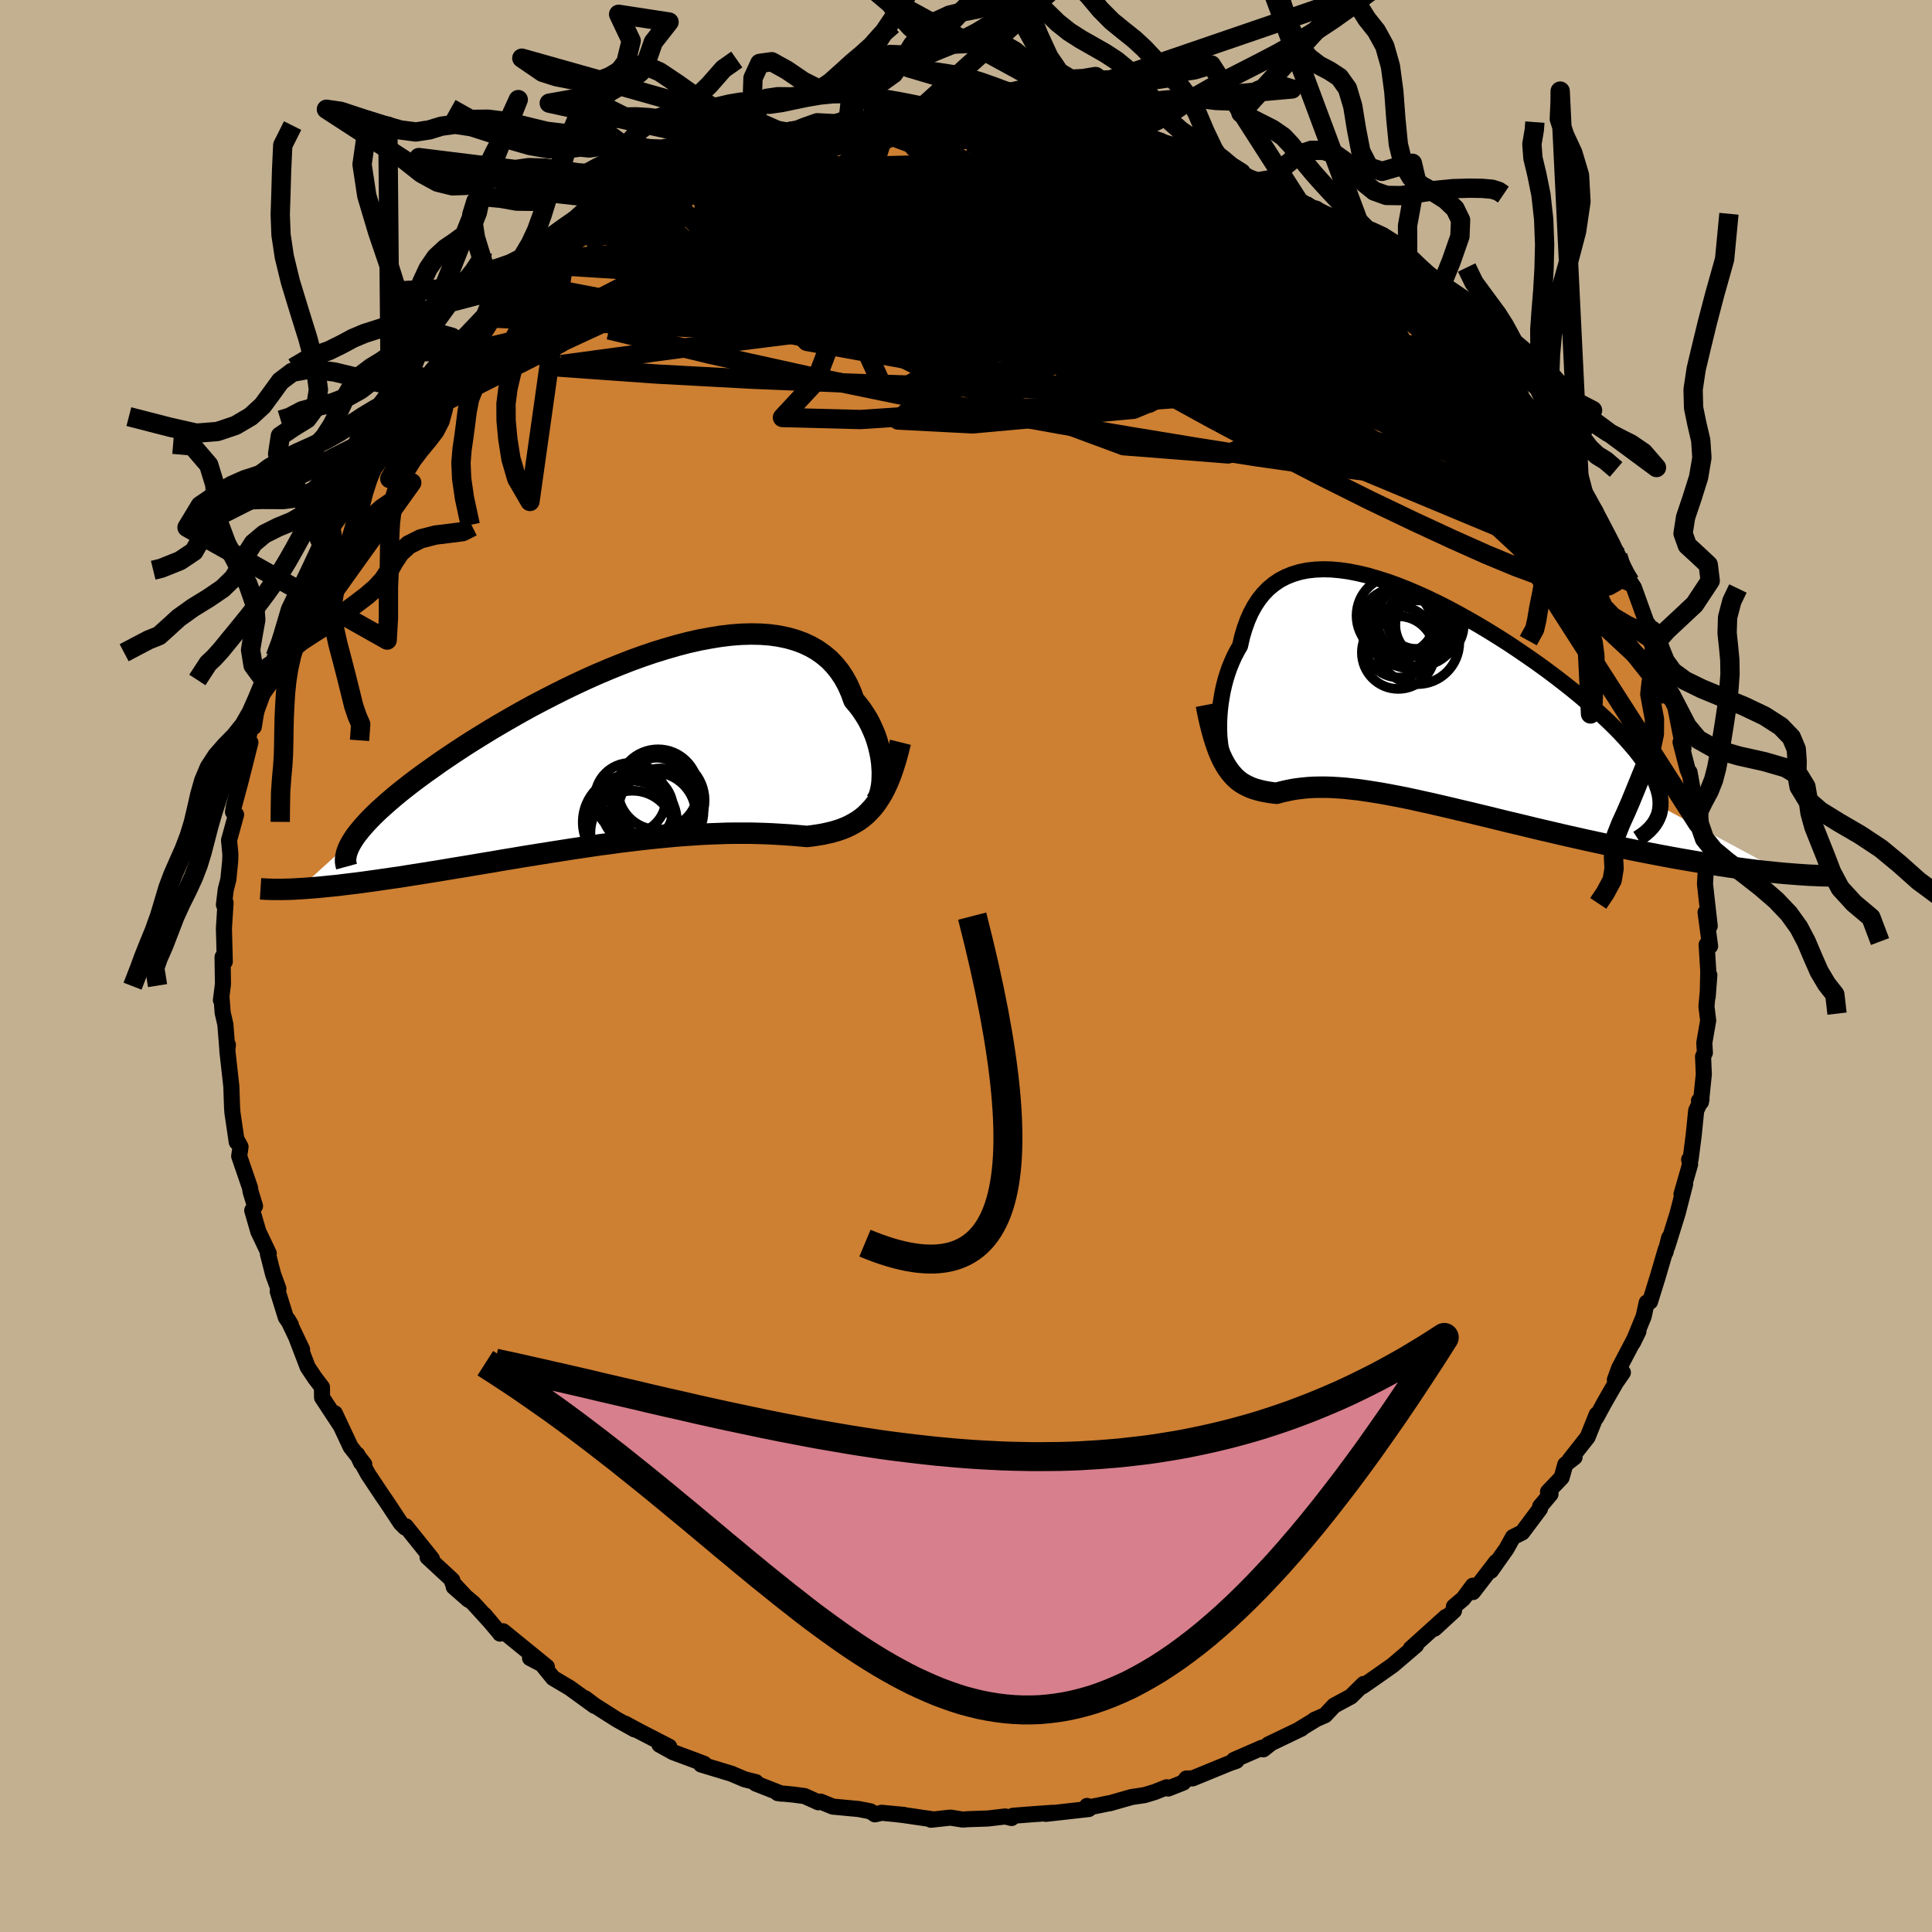 <svg xmlns="http://www.w3.org/2000/svg" width="500" height="500" viewBox="-100 -100 200 200"><defs><clipPath id="c"><path d="m25.89 3.02.01-.49-.03-.52-.04-.53-.08-.54-.11-.56-.13-.55-.16-.56-.19-.56-.23-.55-.25-.55-.28-.54-.32-.52-.34-.51-.38-.5-.4-.47-.3-.82-.34-.77-.4-.73-.45-.68-.5-.62-.55-.58-.61-.51-.66-.47-.7-.4-.75-.35-.8-.29-.84-.24-.88-.18-.92-.13-.96-.07-.99-.02-1.03.03-1.05.08-1.08.13-1.1.18-1.13.21-1.14.26-1.15.3-1.17.34-1.17.36-1.18.4-1.19.43-1.18.46-1.18.48-1.18.5-1.16.52-1.16.54-1.14.55-1.13.57-1.11.57-1.1.58-1.07.59-1.04.59-1.02.59-1 .59-.96.59-.94.58-.91.58-.87.57-.85.57-.81.55-.77.55-.75.53-.71.52-.68.51-.64.5-.62.49-.58.48-.55.47-.52.46-.49.44-.45.43-.42.42-.39.41-.36.4-.32.38-.3.37-.26.35-.22.34-5.54 5.03.5-.03.53-.04.54-.04.57-.05.58-.06.6-.06.62-.06.64-.08.66-.08.67-.08.69-.09.71-.1.73-.1.75-.11.76-.11.78-.11.81-.13.82-.13.84-.13.86-.14.88-.14.89-.15.91-.15.93-.15.94-.16.95-.16.97-.16.97-.17.99-.16.99-.17 1-.16 1-.16 1.01-.16 1.02-.16 1.01-.16 1.02-.15 1.01-.15 1.01-.15 1.01-.13 1-.14 1-.12.99-.12.98-.11.96-.1.96-.09.94-.09.93-.07.91-.06.89-.06.88-.04.86-.03.83-.03.82-.01h1.57l.75.02.73.02.7.03.68.04.66.04.63.04.6.05.58.05.56.05.55-.07.54-.08.53-.09.51-.11.5-.12.48-.14.47-.16.45-.18.44-.21.42-.23.41-.25.4-.29.38-.32.36-.36.36-.39"/></clipPath><clipPath id="b"><path d="m-21.2 3.55-.01-.54.01-.56.03-.59.05-.6.07-.61.1-.62.11-.63.14-.62.16-.62.19-.61.21-.61.24-.59.26-.58.29-.56.31-.54.21-.93.26-.88.3-.83.34-.77.39-.72.43-.66.47-.59.52-.54.57-.47.6-.41.65-.34.69-.28.73-.22.77-.16.8-.09.84-.04.87.02.9.08.93.13.95.19.98.23.99.29 1.02.32 1.03.37 1.04.41 1.06.45 1.06.48 1.06.51 1.07.54 1.06.57 1.06.59 1.06.61 1.05.63 1.03.64 1.02.65 1 .67.98.67.96.67.94.68.91.68.88.68.85.67.82.67.78.67.75.65.72.65.67.63.64.62.6.61.56.6.52.59.49.57.44.56.41.55.36.54.33.53.28.51.25.49.2.49.16.47.12.45.07.44.03.43-.01.41 12.92 6.93-.66-.06-.68-.07-.7-.07-.72-.08-.73-.09-.76-.1-.77-.1-.79-.11-.81-.12-.82-.13-.84-.13-.85-.14-.87-.15-.88-.15-.89-.16-.91-.17-.94-.18-.94-.18-.96-.19-.98-.2-.99-.2-1-.21-1-.22-1.02-.22-1.02-.23-1.03-.23-1.03-.24-1.03-.24-1.03-.24-1.03-.25-1.03-.25-1.02-.24-1.02-.25-1.01-.25-1-.24-.99-.24-.98-.23-.96-.23-.95-.22L.82 11l-.92-.2-.9-.2-.88-.19-.87-.17-.84-.16-.82-.15-.8-.13-.78-.12-.75-.11-.73-.08-.71-.08-.69-.05-.66-.04-.63-.02h-.61l-.59.01-.56.03-.55.05-.51.06-.5.07-.47.09-.46.1-.43.1-.42.12-.41-.05-.41-.06-.4-.07-.38-.08-.37-.1-.35-.1-.35-.13-.33-.15-.32-.16-.32-.19-.3-.22-.29-.25-.28-.29-.27-.32-.27-.36"/></clipPath><linearGradient id="d" x1="0%" x2="100%" y1="0%" y2="0%"><stop offset="0%" style="stop-color:[object Object];stop-opacity:1"/><stop offset="95.2%" style="stop-color:[object Object];stop-opacity:1"/><stop offset="100%" style="stop-color:[object Object];stop-opacity:1"/></linearGradient><filter id="a"><feTurbulence baseFrequency=".05" numOctaves="3" result="noise" type="noise"/><feDisplacementMap in="SourceGraphic" in2="noise" scale="2"/></filter></defs><rect width="100%" height="100%" x="-100" y="-100" fill="#C3B091"/><path fill="#CD7F32" stroke="#000" stroke-linejoin="round" stroke-width="1.667" d="m76.84.54-.06 2.64.17-2.23-.3 3.24.18 1.45-.4 2.31.06 1.03-.19.39.08 1.84-.3 2.88-.2-.14.26-.15-.55 1.16-.26 2.56-.32 2.49-.15.02.1.49-.89 3.1.38-1.07-.78 3.04-1.07 3.44.19-.9-.38 1.5.03-.29-.85 2.9-.78 2.51-.34.09-.32 1.44-1.1 2.69.56-1.15-2.01 3.83-.43 1.19.83-.76-.72 1.04-1.17 2.03-.87 1.6.05-.32-.94 2.34-1.86 2.36.51-.28-.96.75-.38 1.35-1.41 1.48.26.24-1.07 1.27-.02.24-1.84 2.46-.96.48-.66 1.2-1.62 2.29.54-.92-2.4 3.12-.01-.66-.99 1.34-.97.82.01.43-2.01 1.85 1.17-1.21-3.64 3.28.6-.46-.05.12-2.41 2.06-1.92 1.35-1.21.84.12-.25-1.33 1.31-1.73.93-.94 1-1.1.48.09-.02-1.56.95.13-.03-3.44 1.65.32-.16-.83.66-.13-.17-2.91 1.27.26.09-.72.25-3.83 1.57-.64.01-.31.42-1.57.62-.16-.13-1.26.5-1.03.31-1.34.2-2.28.65-.13.01-2.34.48.14-.22.18.32-4.45.5.71-.11-2.5.18-1.62.13-.13.23-.66-.16-1.79.21-2.05.07-.56.04-1.27-.2-2.02.22.02-.07-2.88-.42-.7-.08.78.07-2.31-.22-.71.16-.46-.31-1.22-.24-2.67-.25-1.28-.52-.23.07-1.42-.64-1.11-.15-1.68-.16.4.06-2.67-1.05.03-.14-1.19-.3-1.36-.58-3.14-.95.32-.07-.89-.34-2.32-.86-1.41-.78.58.22.43-.01-3.22-1.66-1.37-.74 1 .61-1.86-1.04-2.31-1.47-.94-.71.96.78-2.56-1.86-1.72-1.02-1.29-1.58-1.1-.49 1.74.91-4.52-3.68-.33.24-.02-.05-1.6-1.9.48.58-1.63-1.79-2.02-1.68 1.52 1.33-1.66-1.78-.01-.25-2.56-2.37.45.16-2.7-3.36-.07.13-.47-.47-1.39-2.11-.58-.84.23.34-1.62-2.43-1.13-2.05.4.85.33.16-1.41-1.79-1.64-3.49.6 1.29-1.92-2.92-.01-1.07-.72-.94-.76-1.14-1.12-2.92.54 1.09-1.47-3.08.31.53-.52-.76-.84-2.7.07-.27-.54-1.47-.55-2.16.09-.03-1.08-2.27-.63-2.18.29-.45-.46-1.49-.06-.41-1.12-3.26.14-.98-.44-.81.05.33-.45-3.06-.04-.59-.07-2.09-.42-3.77.06-.56-.06.4-.2-2.51-.28-1.22-.11-1.47-.07.17.21-1.66-.04-2.8.04.46.19.02-.09-3.44.17-2.67-.17.22.19-1.57.27-1.05.19-1.91.02-.7-.14-1.45.73-2.65-.32-.28.09-.58.71-2.64 1-3.97-.78 1.15.02.78.94-4.16.17.62.41-2.53 1.21-3.76-.98 2.98.62-2.01.96-1.94.69-2.47-.19.64.92-3.1.93-1.93-.3.51.41-.52 1.1-2.29 1.13-2.41-.16-.37 1.12-2.05-.97 2.02 2.1-3.53-.16-.17 1.77-2.6-.13.23 2-3.35-.83.89 1.15-1.71 1.36-2.16.71-.38 1.05-1.7.48-.6 1-.95.39-.35.36-.89 1.72-1.79.23-.63 1.69-1.16-.59.23 2.41-2.53.32-.06 1.84-1.66.36-.28.32-.72.99-.87.23-.01 2.31-1.87-.05-.32.29-.11 2.64-1.7-.53.15 2.17-1.35 1.61-.95 1.6-1.02-1.28.67 3.67-2.3-.26.34.39-.17 2.02-.95-.04-.27 3.6-1.77-1.86.77 1.2-.44 2.46-1 1.38-.42 2.18-.97 1.06-.6.9-.01-1.06.4 2.25-.81 1.41-.66.95-.08 1.34-.41 2.24-.61 1.23.06.61-.24 1.97-.26.1-.03 1.58-.04 1.1-.48 1.32.19-.05-.06 1.33-.13 1.11.01 1.92-.06 2.39-.04 1.5.05.03.1 1.38-.05 1.28.04 1.48.13 1.17-.07-.01.07 1.76.2 1.92.59 1.15.04.7-.08.74.25 3.25.77.69.42-1.86-.57 3.77 1.1.05.03 1.17.22 1.62.78-.16-.2 2.89 1.1 1.47.87-.39-.51 1.75.87 1.69.94 1.94.75-.07-.18.05.36 1.15.42 2.96 1.59-.34-.03-.43-.17 3.91 2.41-.06-.03 1.68 1.05.74.84-.52-.33 1.83.96 2.7 2.35-.18-.07 1.56 1.39.22.19.24.32.4.52.97.57.27.66 2.68 2.58 2.05 2.02-.01-.23-.01.57.43.32 1.17 1.36 1.96 1.95.02.68.22.12.77.59 2.13 2.9-.47-.07 1.92 3.03-.4-.97 1.72 2.95-.32-1.23.89 2.2 1.23 1.79.26 1.07.66 1.15.96 1.6.42.77.79 2.26-.2-.69.68 1.12.39.59 1.28 3.55.62.89.05.76.15.72.85 3.04.2.76.02.28.55 1.44.45.34.96 4.87-.3-.64.73 2.83.26.61-.06-.33.64 3.56-.17-.67.34.53.04 1.91.47 3.49-.12-1.73.5 2.77-.1 1.68.1.94.39 3.44-.43-1.41.47 3.49-.36-.15.17 2.75-.06 2.64" filter="url(#a)"/><path fill="#fff" d="m-21.2 3.55-.01-.54.01-.56.03-.59.05-.6.07-.61.1-.62.11-.63.14-.62.16-.62.19-.61.21-.61.24-.59.26-.58.29-.56.31-.54.21-.93.26-.88.3-.83.34-.77.39-.72.43-.66.47-.59.52-.54.57-.47.6-.41.65-.34.69-.28.73-.22.77-.16.8-.09.84-.04.87.02.9.08.93.13.95.19.98.23.99.29 1.02.32 1.03.37 1.04.41 1.06.45 1.06.48 1.06.51 1.07.54 1.06.57 1.06.59 1.06.61 1.05.63 1.03.64 1.02.65 1 .67.98.67.96.67.94.68.91.68.88.68.85.67.82.67.78.67.75.65.72.65.67.63.64.62.6.61.56.6.52.59.49.57.44.56.41.55.36.54.33.53.28.51.25.49.2.49.16.47.12.45.07.44.03.43-.01.41 12.92 6.93-.66-.06-.68-.07-.7-.07-.72-.08-.73-.09-.76-.1-.77-.1-.79-.11-.81-.12-.82-.13-.84-.13-.85-.14-.87-.15-.88-.15-.89-.16-.91-.17-.94-.18-.94-.18-.96-.19-.98-.2-.99-.2-1-.21-1-.22-1.02-.22-1.02-.23-1.03-.23-1.03-.24-1.03-.24-1.03-.24-1.03-.25-1.03-.25-1.02-.24-1.02-.25-1.01-.25-1-.24-.99-.24-.98-.23-.96-.23-.95-.22L.82 11l-.92-.2-.9-.2-.88-.19-.87-.17-.84-.16-.82-.15-.8-.13-.78-.12-.75-.11-.73-.08-.71-.08-.69-.05-.66-.04-.63-.02h-.61l-.59.01-.56.03-.55.05-.51.06-.5.07-.47.09-.46.1-.43.1-.42.12-.41-.05-.41-.06-.4-.07-.38-.08-.37-.1-.35-.1-.35-.13-.33-.15-.32-.16-.32-.19-.3-.22-.29-.25-.28-.29-.27-.32-.27-.36" filter="url(#a)" transform="translate(47.41 -27.81)"/><path fill="#fff" d="m25.89 3.02.01-.49-.03-.52-.04-.53-.08-.54-.11-.56-.13-.55-.16-.56-.19-.56-.23-.55-.25-.55-.28-.54-.32-.52-.34-.51-.38-.5-.4-.47-.3-.82-.34-.77-.4-.73-.45-.68-.5-.62-.55-.58-.61-.51-.66-.47-.7-.4-.75-.35-.8-.29-.84-.24-.88-.18-.92-.13-.96-.07-.99-.02-1.03.03-1.05.08-1.08.13-1.1.18-1.13.21-1.14.26-1.15.3-1.17.34-1.17.36-1.18.4-1.19.43-1.18.46-1.18.48-1.18.5-1.16.52-1.16.54-1.14.55-1.13.57-1.11.57-1.1.58-1.07.59-1.04.59-1.02.59-1 .59-.96.59-.94.58-.91.58-.87.57-.85.57-.81.55-.77.55-.75.53-.71.52-.68.51-.64.5-.62.49-.58.48-.55.47-.52.46-.49.44-.45.43-.42.42-.39.41-.36.4-.32.38-.3.37-.26.35-.22.34-5.54 5.03.5-.03.53-.04.54-.04.57-.05.58-.06.6-.06.62-.06.64-.08.66-.08.67-.08.69-.09.71-.1.73-.1.75-.11.76-.11.78-.11.81-.13.82-.13.84-.13.86-.14.88-.14.89-.15.91-.15.93-.15.94-.16.95-.16.97-.16.97-.17.99-.16.99-.17 1-.16 1-.16 1.01-.16 1.02-.16 1.01-.16 1.02-.15 1.01-.15 1.01-.15 1.01-.13 1-.14 1-.12.99-.12.98-.11.96-.1.96-.09.94-.09.93-.07.91-.06.89-.06.88-.04.86-.03.83-.03.82-.01h1.57l.75.02.73.02.7.03.68.04.66.04.63.04.6.05.58.05.56.05.55-.07.54-.08.53-.09.51-.11.5-.12.48-.14.47-.16.45-.18.44-.21.42-.23.41-.25.4-.29.38-.32.36-.36.36-.39" filter="url(#a)" transform="translate(-34.56 -22.58)"/><g fill="none" stroke="#000" transform="translate(47.41 -27.81)"><path stroke-linejoin="round" stroke-width="1.667" d="m-20.39 6.34-.12.03-.11-.05-.11-.14-.1-.21-.1-.28-.08-.33-.07-.39-.05-.43-.05-.48-.02-.51-.01-.54.01-.56.03-.59.05-.6.07-.61.1-.62.11-.63.14-.62.16-.62.19-.61.21-.61.24-.59.26-.58.29-.56.31-.54.21-.93.26-.88.3-.83.34-.77.39-.72.43-.66.47-.59.52-.54.57-.47.6-.41.65-.34.69-.28.73-.22.77-.16.8-.09.84-.04.87.02.9.08.93.13.95.19.98.23.99.29 1.02.32 1.03.37 1.04.41 1.06.45 1.06.48 1.06.51 1.07.54 1.06.57 1.06.59 1.06.61 1.05.63 1.03.64 1.02.65 1 .67.98.67.96.67.94.68.91.68.88.68.85.67.82.67.78.67.75.65.72.65.67.63.64.62.6.61.56.6.52.59.49.57.44.56.41.55.36.54.33.53.28.51.25.49.2.49.16.47.12.45.07.44.03.43-.01.41-.05.39-.09.39-.14.36-.18.36-.21.33-.26.33-.3.31-.34.3-.37.28-.42.27" filter="url(#a)"/><path stroke-linejoin="round" stroke-width="2.222" d="m-22.53.78.19.98.2.89.21.82.21.74.22.68.22.61.23.55.24.5.25.45.25.4.27.36.27.32.28.29.29.25.3.22.32.19.32.16.33.15.35.13.35.1.37.1.38.08.4.07.41.06.41.05.42-.12.43-.1.46-.1.47-.09.5-.07.51-.06.55-.05.56-.03.59-.01h.61l.63.02.66.04.69.05.71.08.73.08.75.11.78.12.8.13.82.15.84.16.87.17.88.19.9.2.92.2.94.22.95.22.96.23.98.23.99.24 1 .24 1.01.25 1.02.25 1.02.24 1.03.25 1.03.25 1.03.24 1.03.24 1.03.24 1.03.23 1.02.23 1.02.22 1 .22 1 .21.99.2.98.2.96.19.94.18.94.18.91.17.89.16.88.15.87.15.85.14.84.13.82.13.81.12.79.11.77.1.76.1.73.09.72.08.7.07.68.07.66.06.64.05.62.05.6.04.58.04.57.02.54.03.52.01.5.01.48.01h.47" filter="url(#a)"/><circle cx="-2.561" cy="-5.723" r="3.67" clip-path="url(#b)" filter="url(#a)"/><circle cx="-2.836" cy="-8.453" r="4.144" clip-path="url(#b)" filter="url(#a)"/><circle cx="-.676" cy="-5.703" r="4.334" clip-path="url(#b)" filter="url(#a)"/><circle cx="-.831" cy="-8.023" r="3.004" clip-path="url(#b)" filter="url(#a)"/><circle cx="-.651" cy="-7.618" r="4.41" clip-path="url(#b)" filter="url(#a)"/><circle cx="-1.171" cy="-8.048" r="3.692" clip-path="url(#b)" filter="url(#a)"/><circle cx=".574" cy="-7.488" r="3.54" clip-path="url(#b)" filter="url(#a)"/><circle cx="-1.431" cy="-7.308" r="4.3" clip-path="url(#b)" filter="url(#a)"/><circle cx="-2.666" cy="-4.638" r="3.764" clip-path="url(#b)" filter="url(#a)"/><circle cx="-2.866" cy="-7.553" r="3.72" clip-path="url(#b)" filter="url(#a)"/></g><g fill="none" stroke="#000" transform="translate(-34.56 -22.58)"><path stroke-linejoin="round" stroke-width="2.222" d="m24.74 5.8.18-.02.18-.09.16-.16.14-.22.14-.27.11-.33.09-.36.08-.41.05-.44.02-.48.01-.49-.03-.52-.04-.53-.08-.54-.11-.56-.13-.55-.16-.56-.19-.56-.23-.55-.25-.55-.28-.54-.32-.52-.34-.51-.38-.5-.4-.47-.3-.82-.34-.77-.4-.73-.45-.68-.5-.62-.55-.58-.61-.51-.66-.47-.7-.4-.75-.35-.8-.29-.84-.24-.88-.18-.92-.13-.96-.07-.99-.02-1.03.03-1.05.08-1.08.13-1.1.18-1.13.21-1.14.26-1.15.3-1.17.34-1.17.36-1.18.4-1.19.43-1.18.46-1.18.48-1.18.5-1.16.52-1.16.54-1.14.55-1.13.57-1.11.57-1.1.58-1.07.59-1.04.59-1.02.59-1 .59-.96.59-.94.58-.91.58-.87.57-.85.57-.81.55-.77.55-.75.53-.71.52-.68.51-.64.5-.62.49-.58.48-.55.47-.52.46-.49.44-.45.43-.42.42-.39.41-.36.4-.32.38-.3.37-.26.35-.22.34-.2.33-.17.32-.13.3-.11.3-.07.27-.05.27-.02.25.01.25.04.23.06.22" filter="url(#a)"/><path stroke-linejoin="round" stroke-width="2.222" d="m27.77-.58-.24.96-.24.88-.26.82-.26.75-.28.69-.29.63-.3.58-.32.52-.32.48-.34.44-.36.39-.36.36-.38.32-.4.29-.41.25-.42.23-.44.21-.45.18-.47.16-.48.14-.5.12-.51.11-.53.09-.54.08-.55.07-.56-.05-.58-.05-.6-.05-.63-.04-.66-.04-.68-.04-.7-.03-.73-.02-.75-.02h-1.57l-.82.01-.83.03-.86.03-.88.04-.89.06-.91.06-.93.07-.94.09-.96.09-.96.1-.98.11-.99.12-1 .12-1 .14-1.01.13-1.01.15-1.01.15-1.02.15-1.01.16-1.02.16-1.01.16-1 .16-1 .16-.99.17-.99.16-.97.17-.97.16-.95.16-.94.16-.93.15-.91.15-.89.15-.88.14-.86.14-.84.13-.82.13-.81.13-.78.11-.76.11-.75.11-.73.1-.71.1-.69.09-.67.08-.66.08-.64.08-.62.06-.6.06-.58.06-.57.05-.54.04-.53.04-.5.03-.49.03-.46.02-.45.01-.43.01h-.8l-.37-.01-.36-.01-.33-.02-.32-.02" filter="url(#a)"/><circle cx=".553" cy="6.324" r="3.688" clip-path="url(#c)" filter="url(#a)"/><circle cx=".033" cy="8.789" r="4.356" clip-path="url(#c)" filter="url(#a)"/><circle cx="-.172" cy="5.229" r="3.678" clip-path="url(#c)" filter="url(#a)"/><circle cx="2.273" cy="5.384" r="4.39" clip-path="url(#c)" filter="url(#a)"/><circle cx="2.678" cy="4.309" r="4.16" clip-path="url(#c)" filter="url(#a)"/><circle cx="-.062" cy="7.859" r="4.466" clip-path="url(#c)" filter="url(#a)"/><circle cx="2.193" cy="6.924" r="4.404" clip-path="url(#c)" filter="url(#a)"/><circle cx="2.978" cy="6.539" r="4.412" clip-path="url(#c)" filter="url(#a)"/><circle cx="-.237" cy="7.689" r="4.876" clip-path="url(#c)" filter="url(#a)"/><circle cx="3.018" cy="5.434" r="4.48" clip-path="url(#c)" filter="url(#a)"/></g><g fill="none" stroke="url(#d)" stroke-linejoin="round" stroke-width="2"><path d="m-31.48-80.31.88-.56 1.33-.57 1.46-.45 1.75-.45 2.08-.5 2.26-.52 2.3-.5 2.25-.44 2.2-.38 2.16-.34 2.19-.33 2.22-.33 2.23-.32 2.21-.31 2.09-.3 1.92-.26 1.69-.24 1.42-.2 1.15-.2.88-.19.68-.18.59-.12m51.03 29.64.38.37.51.83.34.94.02.81-.32.6-.65.35-.99.16-1.31-.01-1.65-.15-2-.29-2.38-.48-2.79-.69-3.24-.93-3.72-1.19-4.21-1.45-4.71-1.7-5.2-1.92-5.66-2.13-6.1-2.35-6.52-2.63L.34-73.2l-7.46-3.29-8.23-3.47m28.15-7.21 1.01.19 1.72.61 2.03.85 2.12 1 2.23 1.13 2.4 1.22 2.53 1.27 2.57 1.29 2.57 1.28 2.56 1.28 2.56 1.33 2.52 1.35 2.39 1.31 2.1 1.15" filter="url(#a)"/><path d="m49.2-67.61 2 2.07.81 1.25-.13.71-.73.52-1.15.51-1.55.54-2 .52-2.49.47-3.01.41-3.55.37-4.09.31-4.66.25-5.26.14-5.87.02-6.53-.11-7.2-.19-7.9-.25-8.62-.29-9.32-.38-9.99-.54-10.64-.76m9.05-17.49.26.12 1.18-.2 1.83-.35 2.22-.38 2.52-.31 2.78-.24 3.09-.21 3.35-.19 3.58-.17 3.69-.13 3.73-.06h3.72l3.71.03 3.72.04 3.76.03 3.78.02 3.76.04 3.68.06 3.6.12 3.72.28" filter="url(#a)"/><path d="m32.1-80.25 1.42.65 1.26.68.94.57.83.55.75.52.57.43.28.28-.06.1-.4-.07-.74-.24-1.13-.44-1.59-.68-2.12-.98-2.69-1.31-3.28-1.62-4.08-1.98" filter="url(#a)"/><path d="m36.21-78.24.02.18.93.75 1.42 1.08 1.52 1.18 1.48 1.21 1.44 1.22 1.44 1.25 1.44 1.26 1.41 1.23 1.3 1.15 1.14 1.02.94.86.76.7.6.55.47.41.37.32.32.25.19.11-.23-.27" filter="url(#a)"/><path d="m35.87-78.27.62.48 1.07.83.68.71.19.55-.21.46-.53.42-.84.4-1.19.35-1.61.25-2.11.14-2.64.01-3.17-.09-3.69-.14-4.16-.15-4.61-.18-5.07-.22-5.62-.32-6.26-.47-6.96-.65-7.57-.85-7.91-1.14m3.16-6.53.88-.37.7-.18.83-.23 1.06-.31 1.22-.37 1.29-.35 1.24-.32 1.13-.27.94-.19.69-.11.42-.05.15.04-.12.1-.38.17-.64.24-.92.31-1.26.41-1.68.54-2.23.71-2.88.9-3.58 1.05" filter="url(#a)"/><path d="m22.77-84.45 2.26.97 1.65.83 1.57.87 1.7 1.02 1.82 1.12 1.82 1.17 1.79 1.18 1.76 1.21 1.77 1.24 1.75 1.25 1.71 1.24 1.64 1.18 1.56 1.13L47-68.99l1.21.89.83.59.28.11-.24-.42m-69.68-17.2.16.02 1.43-.32 1.95-.37 2.22-.33 2.4-.27 2.49-.23 2.52-.17 2.47-.14 2.41-.1 2.32-.09 2.2-.08L4-87.19l1.78-.09 1.52-.08 1.26-.06.93-.08" filter="url(#a)"/><path d="m7.98-88.07.58.14 1.18.22 1.25.23 1.15.2 1.01.2.88.21.69.21.49.21.26.19.04.18-.18.17-.39.15-.62.14-.86.12-1.13.1-1.45.07-1.8.03-2.2-.01-2.61-.06-3.09-.12-3.63-.18-4.27-.21-4.92-.18m-6.36-.03 1.05-.18 1.24-.27 1.17-.23.88-.13h.5l.09.12-.33.25-.76.37-1.21.51-1.72.68-2.3.88-2.9 1.08-3.46 1.22-3.85 1.23m75.32 9.37.16.24.19.33-.16.14-.52-.07-.85-.21-1.18-.3-1.54-.42-2.02-.63-2.68-.97-3.46-1.44-4.29-1.92-5.07-2.35-5.81-2.7-6.69-3.08" filter="url(#a)"/><path d="m57.49-58.36.46.41.79.95.8 1.13.68 1.07.52.87.34.65.2.46.04.3-.09.16-.25.01-.43-.2-.65-.47-.93-.79-1.24-1.17-1.55-1.55-1.85-1.92-2.13-2.27-2.43-2.61-2.83-2.99-3.36-3.51-3.95-4.13m27.85 31.5.37 1.24v.5l-.2.45-.42.51-.72.41-1.1.21-1.5-.09-1.91-.38-2.31-.7-2.71-1-3.11-1.29-3.54-1.58-3.99-1.85-4.47-2.14-4.99-2.49-5.54-2.86-6.11-3.26-6.68-3.67-7.22-4.04-7.72-4.43-8.1-4.85-8.31-5.35M9.73-87.8l1.44.38.89.21.58.22.32.28-.03.33-.47.37-.96.39-1.44.44-1.9.49-2.39.54-2.89.59-3.45.65-4.05.72-4.75.76-5.45.77-6.19.77-7.14.93" filter="url(#a)"/><path d="m40.97-75.01.41.5.45.44.57.58.39.56.02.39-.46.15-.91-.08-1.33-.26-1.7-.39-2.05-.49-2.42-.59-2.9-.73-3.5-.96-4.2-1.27-4.94-1.6-5.55-1.9-6.02-2.16-6.45-2.45m-26.5 2.25 1.66-.46 1.89-.33 1.91-.05 2 .2 2.27.34 2.63.42 2.99.51 3.3.61 3.55.7 3.73.81 3.85.9 3.91.98 3.97 1.05 4 1.1 4.04 1.16 4.06 1.19 4.07 1.23 4.07 1.24 4.11 1.28 4.2 1.36 4.3 1.48 4.18 1.44m-92.32-6.74.54-.26 1.69-.32 2.57-.31 3.28-.24 3.86-.13 4.38-.01 4.8.14 5.19.28 5.57.42 5.94.55 6.29.65 6.62.74 6.92.79 7.2.88 7.5 1.07 7.82 1.26 7.99 1.3m-61.46-20.38 1.62-.39 1.93-.28 1.99-.18 2.02-.11 2.08-.08 2.13-.05 2.15-.03 2.15-.03 2.1-.01 2-.01 1.87-.02 1.7-.04 1.47-.04 1.19-.02.66-.06" filter="url(#a)"/><path d="m66.1-44.83.67 1.24.32.86.02.49-.21.2-.4.02-.62-.13-.88-.33-1.22-.62-1.61-1.01-2-1.43-2.42-1.87-2.83-2.34-3.25-2.82-3.68-3.27-4.11-3.72-4.57-4.19-5.04-4.72-5.43-5.31-5.58-5.9m-51.84-2.34 1.99-.78 1.57-.61 1.16-.45.69-.23.25-.03-.08.15-.37.29-.68.47-1.06.68-1.58.96-2.18 1.25-2.85 1.58-3.54 1.86-4.11 2.08" filter="url(#a)"/><path d="m65.44-45.98.61 1.13.42.99.13.74-.13.45-.37.22-.57.09-.81-.02-1.06-.18-1.37-.38-1.72-.65-2.06-.95-2.43-1.27-2.77-1.59-3.13-1.9-3.48-2.21-3.86-2.5-4.27-2.83-4.71-3.19-5.2-3.61-5.77-4.05-6.37-4.5-6.95-4.9-7.4-5.29" filter="url(#a)"/><path d="m36.21-78.24-.19.08.3.47.36.63.04.6-.45.5-.93.41-1.4.37-1.87.36-2.37.32-2.94.23-3.55.12-4.2-.01-4.84-.11-5.46-.19-6.06-.22-6.63-.25-7.26-.27-7.98-.37-8.71-.59m88.54 21.41-.01.62.05.88-.32.7-.76.54-1.2.45-1.66.38-2.14.29-2.64.18h-3.18l-3.76-.19-4.36-.41-4.99-.61-5.6-.8-6.2-.98-6.81-1.12-7.41-1.26-8.05-1.45-8.71-1.66-9.37-1.93-9.96-2.2-10.49-2.53M14.24-87l2.16.58 1.1.35.94.31 1.03.33 1.11.36 1.08.35.99.34.87.31.69.26.47.2.19.11-.09.02-.41-.09-.78-.22-1.19-.38-1.71-.56-2.26-.73-2.7-.85m32.23 17.47.69.68.56 1.03.25 1.08-.35.85-1.05.55-1.71.33-2.28.2-2.82.13-3.37.05-3.98-.05-4.62-.15-5.3-.24-6.01-.33-6.76-.42-7.53-.57-8.3-.75-9.05-.98-9.79-1.18-10.6-1.26m20.59-17.32 1.03-.04.94-.11.86-.1.72-.07.55-.01.32.05.05.15-.21.23-.46.32-.69.42-.99.53-1.38.64-1.86.77-2.41.88-2.98 1.02-3.55 1.16-4.1 1.32-4.61 1.45" filter="url(#a)"/><path d="m-12.24-87.13.94-.22 1.13-.17 1.13-.15 1.13-.13 1.09-.11 1.02-.08.98-.07.93-.05.9-.03.82-.01.67.01.46.02.18.05-.12.08-.44.09-.78.13-1.14.16-1.54.2-1.98.27-2.44.32-2.9.38-3.35.43m73.04 27.65.49.45.88 1.09.96 1.36.88 1.33.74 1.15.6.92.43.68.26.41.05.13-.19-.23-.51-.69-.84-1.18-1.13-1.63-1.3-2" filter="url(#a)"/><path d="m53.91-62.67.7.69.98 1.08.9 1.05.75.94.66.85.61.84.54.8.44.71.28.56.11.35-.06.14-.22-.04-.38-.21-.55-.39-.72-.61-.96-.87-1.25-1.21-1.57-1.59-1.9-1.97-2.19-2.34-2.41-2.65-2.61-2.92-2.86-3.2M4.05-88.17l1.12.08.77.15.38.25.05.39-.24.52-.6.64-1 .77-1.47.89-1.99 1.04-2.53 1.18-3.12 1.32-3.72 1.47-4.33 1.63-4.98 1.83-5.68 2.04-6.43 2.3-7.16 2.51-7.85 2.65M66.1-44.83l.58 1.2.04.76-.43.31-.87-.04-1.26-.26-1.69-.46-2.18-.71-2.74-1.04-3.33-1.44-3.91-1.88-4.51-2.35-5.09-2.82-5.7-3.3-6.33-3.76-6.99-4.21-7.67-4.67-8.41-5.21-9.15-5.86" filter="url(#a)"/><path d="m18.18-85.81-.34-.09.62.26.46.29.06.29-.36.3-.81.31-1.32.31-1.88.3-2.49.26-3.11.22-3.78.17-4.57.13-5.54.13-6.68.17-7.86.27m54.86 4.05 2.15 1.58.25.95-.97.79-1.96.78-2.82.84-3.69.97-4.64 1.09-5.74 1.14-6.95 1.17-8.17 1.16-9.39 1.19-10.58 1.28-11.78 1.48-13.01 1.75" filter="url(#a)"/><path d="m-39.23-75.93 1.61-.76 1.75-.44 2.13-.26 2.58-.12 3.01.01 3.41.12 3.78.2 4.13.29 4.45.38 4.75.47 5.05.55 5.33.61 5.59.69 5.75.76 5.8.84 5.72.85 5.56.73 5.45.58 5.57.61M-9.66-87.63l.61-.05 1.15-.11 1.28-.09 1.29-.07L-4-88l1.39-.04 1.45-.03 1.44-.03 1.32-.02 1.11-.01h1.53-.16l-.57-.01H.69l-2.31.01" filter="url(#a)"/><path d="m-4.28-88.18 1.48.03 2.06.1 2.23.17 2.21.24 2.17.29 2.15.31 2.14.33 2.07.31 1.95.31 1.78.29 1.54.26 1.25.19.92.11.49.02m-27.04-2.96 1.07.16 1.22.16 1.69.22 2.12.31 2.44.39 2.6.47 2.66.56 2.66.61 2.64.65 2.62.66 2.58.66 2.52.66 2.47.66 2.4.65 2.29.63 2.08.56 1.78.43 1.54.33 1.61.43m19.8 16.31.68.67.96 1.05.87 1.01.65.8.47.62.33.48.15.31-.13.02-.52-.42-.94-.91-1.31-1.41-1.63-1.82-1.87-2.16-2.11-2.5" filter="url(#a)"/><path d="m13.5-87.25 1.38.42 1.6.54 1.39.52 1.36.55 1.47.6 1.61.67 1.69.72 1.74.76 1.73.77 1.67.74 1.56.69 1.42.63 1.26.55 1.06.46.82.34.52.19.18.02-.09-.13-.25-.22-.56-.38m-44.62-8.85 1.19-.07.64.06.13.26-.27.47-.6.66-.94.87-1.38 1.13-1.96 1.4-2.68 1.69-3.45 2.01-4.25 2.32-5.04 2.66-5.84 3.06-6.69 3.46-7.5 3.79" filter="url(#a)"/><path d="m17.49-86.23.35.3.83.47 1.46.74 1.81.94 2.01 1.09 2.16 1.21 2.27 1.31 2.35 1.38 2.37 1.42 2.36 1.44 2.31 1.43 2.22 1.4 2.1 1.33 1.95 1.26 1.83 1.21 1.71 1.15 1.43.94.71.34m-88.95-9.06 49.92 7.3 17.88 9.77-6.1-.13L9.6-65.31 0-72.55l-3.89-5.02.93-1.84 4.05.99 5.17 2.79 4.24 3.31 1.94 2.73-.44 1.5-1.66.28-1.42-.53-.64-.91-.72-1.11-1.94-1.05-1.97-.12 3.57 2.51 16.54 7.18 28.5 13.75 20.03 18.63" filter="url(#a)"/><path d="M66.1-44.83 10.49-66.1.08-70.62l3.02-2.9 2.61-3.36-.7-2.5-3.39-1.06-4.32-.15-3.34-.05-1.49-.32-.37-.36-1.02.18-3.06 1.19-4.93 2.25-4.91 2.96-1.95 3.07 3.53 2.64 9.74 1.99 13.93 1.62 13.24 1.97 5.44 2.6-10.23 1.31-28.35-5.12-15.05-15.92" filter="url(#a)"/><path d="m55.51-60.99-66.44 4.42-8.07-.21 3.41-3.67 1.86-4.91.46-3.66.01-1.36-.18.48.25 1.03 1.72.41 3.81-.77 5.64-1.84 6.33-2.43 5.6-2.38 3.77-1.79 1.65-.81-.06.29-.97 1.12-.88 1.37.77 1.12 4.6 1.17 9.91 2.83 14.08 6.9 15 11.98 9.7 9.24" filter="url(#a)"/><path d="m47.1-69.87-10.48 5.13-27.34-5.75-15.7-4.35-1.35-1.54 5.34.42 4.38 1.39 1.29 2.2L4.54-69l4.92 4.15 7.91 2.97 5.75-.84-1.18-5.6-8.48-7.79-16.33-5.26-30.76 1.84" filter="url(#a)"/><path d="M65.44-45.98 17.43-68.16 9.87-77.3l-3.51-3.12-1.69.73 3.13 3.57 7.21 5 8.26 4.84 6.74 3.56 3.51 1.68-1.16-.76-5.73-3.51-5.98-5.33 1.25-4.74 10.14-1.72 9.67 2.93" filter="url(#a)"/><path d="m21.31-85.03 19.5 20.12-7.99 4.45-11.56-1.4-3.92-.8 1.8.66 1.8.99-2.2.06-6.71-1.69-8.85-3.44-7.65-4.43-4.13-4.25-.07-3.04 3-1.4 4.28.07 3.6 1.11 1.43 1.9-.59 2.9.63 4.29 7.74 5.43 17.79 4.42 17.14-1.99-7-14.96" filter="url(#a)"/><path d="m21.31-85.03-22.4 17.36 3.3 2.18-4.79-3.32-6.14-1.54 1.13 1.82L2.43-64.6l14.56 4.05 12.84 2.31 6.33-.41-1.98-2.88-9.35-3.95-13.87-3.27-14.36-1.52-10.37.02-2.58.3 6.56-.81 13.26-2.25 14.75-2.15 13 1.85 15.3 12.46 26.34 33.11" filter="url(#a)"/><path d="m22.93-84.25-2.41 11.61-11.77 5.92-10.7 1.24-9.13-1.26-3.44-1.47 4.35-.67h9.75l10.19.11 6.39-.12 1.46-.13-1.39.43-.72 1.42 2.35 2.31 5.2 2.65 5.62 2.47 3.38 2.29-.27 2.42-4.65 2.02-10.82-.85-18.21-6.76-20.66-10.18-27.57 3.67" filter="url(#a)"/><path d="m-37.62-76.88 9.44 1.91 16.86 1.59 4.73 3.41L-8.16-67l-.15 1.66 1.61.64.3-.04-1.77-.83-1.62-1.73.96-2.2 4.49-1.66 8.2-.16 11.16 1.4 12.6 3.25 35.76 16.86" filter="url(#a)"/><path d="m32.12-80.43-46.03 9.5 2.3 1.15 9.52-.15 3.82-.45.39-.92.38-1.56.9-1.97.8-1.88.75-1.25 1.42-.37 2.52.29 3.08.44 2.39.14.43-.36-2.04-.74-3.63-.85-3.11-.71-.39-.44 2.27-.26.92-.22-6.95.45-19.67 4.86-41.76 19.35" filter="url(#a)"/><path d="m47.56-69.36-10.97-5.38-9.06-4.02-.05.82 3.43 3.23 2.04 2.89.3 1.71.72 1.04 2.5 1 3.47.91 2.23.12-.94-1.52-4.4-3.27-6.19-3.56-5.39-.99-4.08 4.16-11.75 7.96-59.54-2.87" filter="url(#a)"/><path d="M67.06-43.23 1.91-66.17l-27.36-5.93-8.93-.52 3.31.28 11.71.1 14.74.03 11.83-.1 4.92-.46-2.37-.92-6.28-1.29-4.47-1.3 2.73-.34L13.76-74l18.47 7.34 15.76 7.67-8.64-17.04" filter="url(#a)"/><path d="m-47.6-69.13 45.26-.01L25.44-61l6.82.37-2.86-4.94-4.53-5.28-4.14-3.3-4.72-1.47-6.28-.62-7.28-.36-6.42-.02-3.46.76.8 1.72 5.04 2.44 7.75 2.58 7.54 1.99 3.4.86-4.51-.39-13.79-.91-19.25-.1-14.04.8 7.13-2.78 47.5-15.6" filter="url(#a)"/><path d="m45.72-71.19-17.27-7.03-1.55 3.55 3.98 7.65-1.51 5.63-6.59 2.25-5.17.35.68-.09 5.63-.24 6.22-.89 2.66-1.94-2.28-2.89-5.6-3.46-5.89-3.78-3.7-3.97-.81-3.85 1.52-2.82 3.71-.52 7.27 3.08L40-71.85l20.14 17.03" filter="url(#a)"/><path d="M40.97-75.01 24.4-73.28l6.22 4.03-.26-.07-7.23-.49-8.02.95-3.43 2.24L13.99-64l5.14 2.1 3.77 1.05-.19.07-3.91-.37-5.21-.28-3.37-.14.6-.6 4.53-1.87 6.13-3.55 4.76-4.57 2.49-3.99 2.75-1.39 7.02 3.18 15.42 11.12" filter="url(#a)"/><path d="M45.72-71.19 2.45-73.65l-2.78-2.18 7.02.41 6.04 1.02-.18-.2-5.77-1.32-6.93-1.22-3.46-.2 2.12.69 6.73 1.09 8.38 1.39 7.21 1.63 3.99.05-3.68-6.05-13.16-9.53" filter="url(#a)"/><path d="m20.14-85.25-7.98 1.47 6.37 7.89 1.66 5.87-5.34 1.79-5.46-.38-1.07-.63 2.29-.14 1.81.24-1.48.32-4.83.32-5.94.43-4.36.61-1.39.53 1.23-.1 2.81-1.12 3.76-1.81 4.12-1.3 1.77.45-6.05 1.77-15.41-1.72 5.37-16.94" filter="url(#a)"/><path d="m55.51-60.99-22.27.03-26.55-5.91-6.13-5.22 7.69-2.97 12.07-.05 11.37 2.71 8.64 4.17 4.96 3.68 1.04 1.76-2.14-.29-4.04-1.5-5.51-1.88-8.58-2.19-14.35-2.8-19.87-3.42-16.14-4.14 7.25-7.16" filter="url(#a)"/><path d="M68.75-39.77 8.4-64.94l-24.47-6.91-2.44-1.62 4.31 1.94 3.03 4.13 1.15 4.35 1.28 2.82 2.3.38 3.13-1.82 4.8-2.61 8.82-1.76 13.62-.5 13.42-.93 1.93-4.92-17.97-12.64" filter="url(#a)"/><path d="m33.25-79.83-.44 8.94-11.06-1.91-3.88-1.02 2.53 1 5.99 2.15 7.19 2.83 7.1 3.44 6.24 3.86 4.59 3.69 1.91 2.69-1.94 1.05-6.81-.76-12.05-2.38-16.31-3.9-17.44-5.51-13.07-6.5-2.53-4.94 13.86.35 48.41 5.49" filter="url(#a)"/><path d="m-53.86-63.04 47.65-11.29 19.99 2.24-.26 5.15-8.75 3.45-10.38-.03-8.34-3.12-3.62-4.55 2.36-4.02 6.91-2.14 7.94.12 6.15 1.77 5.31 1.94 7.44-.09 4.41-4.45L2.67-88.12" filter="url(#a)"/><path d="M45.72-71.19 57.39-53.4l-.91.97-8.19-2.95-12.96-4.91-12.04-4.72-6.32-2.91.34-1.09 4.32-.28 4.25-.28 1.06-.48-3.08-.56-5.97-.78-6.39-1.44-4.52-2.45-1.66-3.1.83-2.59 2.82-.59 4.89 2.18 2.85 2.59-28.34-10.58" filter="url(#a)"/><path d="M60.61-54.75 37.42-67.31l-18.87-2.73-.57 4.81 8.97 6.34 6.18 3.56-2.45-.48-9.6-3.42-11.46-4.22-8.2-2.99-2.78-.67 1.08 1.6L.8-62.66l-2.03 2.84-4.4 2.07-1.4 1.23 7.72.4 16.65-1.51 14.23-5.95-4.48-12.06L2.67-88.12" filter="url(#a)"/><path d="m-4.28-88.18-10.64 6.94-4.71 4.29 2.3-.27 4.4-.52 4.94 1.17 4.52 2.69L.3-70.54l4.54 3.28 7.22 2.93 9.43 2.52 8.66 2.14 5.87 2.07 2.89 1.56-8.68-4.46-51.89-24.12" filter="url(#a)"/><path d="m60.61-54.75-30.2-17.94-6.32-3.83L17.73-78l-5.22-.94-.13.62 4.99 2.4 6.97 2.95 5.36 1.83 1.78-.11-1.63-1.64-3.53-1.94-3.81-1-3.12.56-2.26 1.94-1.79 2.58-2.01 2.25-3.23 1.07-5.76-.83-8.71-3.45-9.18-5.95-6.17-5.43-6.4.07" filter="url(#a)"/><path d="m-7.98-87.7 37.91 21.1-2.43 5.92-15.11-2.8-8.18-4.53 2.98-2.87 10.08.03 11.69 2.67 9.29 3.96 4.45 3.46-1.65 1.55-7.71-.88-12.11-2.81-13.37-3.62-10.92-3.12-5.67-1.66-.11-.12 2.25.62-.72.73-.22.69 43.4-8.89" filter="url(#a)"/><path d="M63.95-48.84 35.14-62.52l-15.07-1.47-13.38-2.54-6.82-1.13-.69.51 2.28.14 2.93-1.59 2.6-2.96 2.17-2.87 2.01-1.49 2.12.31 1.8 1.46.28 1.47-2.4.47-4.66-.7-4.05-1.12.94-.19 8.72 1.98 14.25 4.28 10.47 4.07-9.29-2.5-50.85-18.62" filter="url(#a)"/><path d="m20.09-85.28 12.04 12.6-13.03-1.41-15.9-1.07-8.74-.23 1.51.02 8.93.55 11.17 1.28 9.53 1.85 6.7 2.22 4.32 2.45 2.01 2.16-1.79.76-7.46-1.68-12.77-3.95-14.54-4.21-13.51-1.58-18.05 4.02-30.08 15.12" filter="url(#a)"/><path d="m-43.75-72.6 36.6 2.31 22.7 2.32 5.01-4.62-2.27-5.81-3.23-3.68-2.41-1.08-2.27.88-3.5 2.02-5.25 2.64-5.91 3.06-4.73 3.31-2.84 3.06-2.38 1.86-3.47-.03-1.8-1.28 9.39-.2 31.25 4.82 46.93 22.13" filter="url(#a)"/><path d="m-33.5-79.36 14.06 13.6 22.87 4.27 9.87-1.26.44-3.84-3.23-4.92-2.74-4.18.24-1.76 4.15 1.11 7.1 2.7 7.24 1.88 4.28-.88.02-3.52-3.72-4.21-7.87-3.58-16.54-4.17" filter="url(#a)"/><path d="M2.64-88.22 31.26-74.1l5.86 5.08 3.32 4.83 3.76 4.5.69 1.64-4.46-2.01-8.85-4.42-10.92-4.91-10.53-3.93-8.28-2.27-4.92-.64-1.27.55 1.83 1.25 3.39 1.62 2.5 1.86L2.35-69l-6.06 1.59-9.8.42-8.88-1.54-2.28-3.58 4.72-3.86-1.43 1.37-38.19 18.22" filter="url(#a)"/><path d="m-37.3-77.23 59.09 17.36 5.09 2.38-11.62-4.37-9.55-4.59L1.44-69l-1.63-.53-2.09.55-4.24.63-6.01.17-5.55-.26-2.14-.36 3.37-.1 9.01.35 12.46.66 12.16.49 8.09-.28 1.84-1.28-3.7-1.79-5.59-1.18-2.21.53 4.67 2.85 7.46 5.23-8.38 5.06-65.02-12.47" filter="url(#a)"/><path d="m-28.58-82.02 50.8 18.6-.03.98-9.68-3.8-4.13-3.32 1.87-1.22 3.85.16 2.73.1.99-.79-.34-1.6-2.13-2.08-5.06-2.38-7.49-2.3-6.46-1.19-1.13 1.31 8.93 4.7 45.06 7.24" filter="url(#a)"/><path d="m79.91-39.08-.63 1.31-.44 1.68-.05 1.62.15 1.43.13 1.36.02 1.46-.12 1.65-.21 1.77-.27 1.79-.27 1.68-.26 1.5-.25 1.34-.32 1.22-.45 1.14-.56 1.04-.49.99-.14 1.37-50.36-78.55-1.78.52-1.39.2-1.25.08-1.16.11-1.13.19-1.18.25-1.25.29-1.3.26-1.32.21-1.31.13-1.28.1-1.24.12-1.21.19-1.17.27-1.16.31-1.14.26-1.13.15H2.85l-1.21-.05-1.36.08-1.56.44-1.64.7-1.36.29" filter="url(#a)"/><path d="m15.21-74.98-1.86-1.18-1.08-1.2-.88-1.19-.93-1.11-.98-1.04-.97-.93-.97-.75-.96-.48-.99-.26-1.01-.21-1.03-.38-1.06-.66-1.14-.88-1.29-.8-1.44-.46-1.51-.15-1.42-.31-1.3-1.08 27.29-4-2.23-.18h-.93l-1.04.14-1.27.2-1.34.16-1.33.04-1.3-.02-1.26-.01-1.24.1-1.21.2-1.18.29-1.16.31-1.15.27-1.16.22-1.19.14-1.27.08-1.37.03-1.47.07-1.48.25-1.31.6-.96.81-.39.36 28.64-25.8-3.42 1.92-2.18 2.09-1.74 1.36-1.58.53-1.51.07-1.44.14-1.41.66-1.41 1.32-1.41 1.79-1.41 1.84-1.41 1.5-1.42.98-1.45.5-1.49.29-1.5.36-1.43.66-1.3 1.04-1.13 1.41-.98 1.58-.96 1.38-1.02.73-.97.39-.17 3.62m85.37 70.99.21 1.93.53 1.53.97 1.2 1.41 1.17 1.7 1.27 1.74 1.36 1.6 1.38 1.32 1.39 1.02 1.42.78 1.48.66 1.56.67 1.52.78 1.31.84 1.07.23 1.98m-101.8-92.3-.83.16-1.23.17-1.39.19-1.39.18-1.3.19-1.18.22-1.03.26-.9.29-.86.28-.98.29-1.2.3-1.48.36-1.69.42-1.74.51-1.47.53" filter="url(#a)"/><path d="m18.28-90.14-2.43-.24h-1.5l-1.27.1-1.25.06-1.25-.03-1.21-.07-1.17-.05-1.13.01-1.14.11-1.14.21-1.18.26-1.22.27-1.29.23-1.33.15-1.36.08-1.33.03-1.22.05-1.11.09-1.01.19-.98.26-.98.32-1 .29-1.03.22-1.38.23m-.61.24.45-4.14.83-2.31 1.06-.09 1.13.47 1.09.22 1.05-.17 1.06-.44 1.15-.55 1.27-.56 1.39-.56 1.45-.63 1.46-.76 1.4-.85 1.35-.85 1.31-.8 1.31-.79 1.32-.94 1.37-1.21 1.47-1.52 1.61-1.68 1.73-1.56 1.6-1.07 1.11-.26M-27.5-70.29l1.51-1.25.42-1.23.44-1.6.7-1.8.9-1.78.93-1.59.87-1.28.79-.92.75-.56.83-.27.99-.06 1.17.07 1.25-.14 1.22-1.25 1.26-3.24L-41.85-81l1.6-.58 1.14-.56 1.02-.55 1.03-.5 1.07-.38 1.12-.28 1.15-.21 1.18-.17 1.2-.16 1.21-.18 1.26-.2 1.32-.23 1.38-.21 1.39-.17 1.33-.09 1.2-.04 1.06-.03 1.01-.1 1.02-.24 1.12-.39 1.23-.52 1.41-.5 1.93.1" filter="url(#a)"/><path d="m-13.47-87.19 1.02-.35.89-1.44.83-2.2.87-1.87.96-1.02 1.03-.29 1.08.04 1.12-.09 1.2-.52 1.3-1.05 1.41-1.45L-.29-99l1.48-1.43 1.44-1.2 1.4-1.12 1.38-1.2 1.38-1.34 1.37-1.36 1.37-1.36 1.46-1.63 1.85-2.4 2.62-3.74m-52.88 34.87.19.06 1.14-.3 1.11-.31 1.03-.37 1.04-.43 1.05-.45 1.07-.41 1.1-.34 1.19-.3 1.28-.3 1.35-.32 1.35-.35 1.26-.34 1.1-.32.95-.29.89-.29.99-.26 1.15-.16 1.25-.02 1.22-.17" filter="url(#a)"/><path d="m-17.05-86.17-1.16-.1-1.3-.23-1.18-.52-1.05-.45-1.08-.23-1.34-.29-1.68-.68-1.96-1.19-2.03-1.44-1.88-1.26-1.6-.7-1.32.01-1.14.52-1.11.66-1.19.46-1.34.06-1.46-.21-1.5-.29-1.46-.46-2.15-1.47L-18-86.09l-1.41.5-1.07.09-.89-.13-1.01-.14-1.28-.17-1.53-.25-1.65-.38-1.65-.42-1.55-.38-1.44-.28-1.37-.18-1.33-.08-1.28.03-1.22.21-1.14.39-1.14.5-1.24.43-1.46.15-1.76-.21-2.02-.49-2.08-.52-1.96-.24-1.82.02-2.03-1.14" filter="url(#a)"/><path d="m-19.41-85.43-1.24.32-.67-.14-.89-.27-1.27-.3-1.52-.19-1.54.04-1.4.31-1.23.47-1.14.42-1.18.21-1.27-.05-1.34-.21-1.31-.19-1.22-.02-1.18.17-1.17.18-1.19-.12-1.66-.69" filter="url(#a)"/><path d="m-19.41-85.43-1.42-.4-.71-.36-.87-.24-1.26-.26-1.59-.35-1.74-.43-1.68-.37-1.46-.16-1.24.12-1.15.26-1.25.1-1.45-.34-1.59-.8-1.58-.88-1.68-.32-3.06.54 21.48 4.7.31-.35-.62-.1-1.12.23-1.38.46-1.45.48-1.4.36-1.29.2-1.19.08-1.17.05-1.16.11-1.14.2-1.09.26-1.05.29-1.1.33-1.13.31-.33-.4 16.47-2.9-.63-4.55.08-2.36.7-1.52 1.24-.17 1.57.87 1.69 1.15 1.61.81 1.45.15 1.27-.55 1.11-1.09 1.01-1.43.97-1.53.96-1.48.95-1.41.93-1.49.93-1.79 1.02-2.09 1.31-1.69 1.84-.04" filter="url(#a)"/><path d="m-22.56-84.41.58-1.39.17-1.84.37-1.45.8-.73 1.16-.17 1.36.02 1.41-.14 1.37-.49 1.28-.86 1.17-1.04 1.09-.99 1.03-.87 1.01-.91 1.03-1.16 1.13-.99m-40.87 27.01.48-.72.76-.62.91-.61.96-.61.97-.62 1-.63 1.05-.64 1.12-.65 1.15-.68 1.14-.7 1.12-.68 1.08-.65 1.04-.58 1.01-.52 1.01-.48 1.01-.48 1-.5 1-.52.95-.47.96-.38 1.08-.33 1.39-.44 1.54-.52" filter="url(#a)"/><path d="m-28.58-82.02-1.2-1.6-.67.09-1.07.11-1.23.11-1.16.23-1.09.36-1.1.37-1.19.27-1.36.08-1.56-.12-1.7-.25-1.72-.23-1.64-.05-1.45.21-1.3.42-1.22.49-1.23.43-1.3.29-1.39.05-1.54-.38-1.68-.92-1.72-1.36-8.11-5.27 1.46.21 2.31.76 2.04.64 1.83.53 1.61.21 1.38-.21 1.29-.39 1.41-.19 1.69.25 1.96.63 2.09.74 2.05.59 1.88.32 1.67.04 1.47-.2 1.24-.43 1.09-.53 1.16-.07 1.64 1.22 2.09 2.44 1.33 1.55-25.12-3.11 1.88.63 1.95.68 1.71.28 1.66.32 1.73.51 1.81.57 1.82.45 1.76.29 1.71.19 1.6.14 1.46.04 1.27-.14 1.1-.29 1-.22 1.1.04 1.6-.11-9.92 5.73-.29.42-.81.8-.72.91-.64 1.01-.57 1.07-.5 1.11-.42 1.15-.36 1.22-.31 1.33-.32 1.42-.35 1.46-.39 1.46-.34 1.46-.2 1.55.01 1.73.18 1.93.32 2.03.6 2.07 1.37 2.36 3.74-26.49-.48.07h-1.28l-1.16.2-.95.52-.91.6-.97.49-1 .35-1.02.32-1.04.39-1.1.48-1.23.52-1.39.44-1.55.23h-1.6l-1.41.07-.76.54" filter="url(#a)"/><path d="m-69.63-61.95 1.93-1.15 1.73-.59 1.34-.66 1.17-.63 1.19-.5 1.25-.4 1.29-.41 1.27-.48 1.25-.53 1.25-.53 1.31-.48 1.36-.41 1.39-.36 1.33-.35 1.22-.38 1.05-.46.9-.53.84-.61.89-.59.95-.52.79-.37.42-.14-.24.43-.14-.96.37-1.16.85-.96 1.1-.79 1.16-.81 1.08-.96.94-1.14.81-1.25.74-1.3.71-1.28.73-1.23.79-1.13.87-.96.98-.74 1.05-.54 1.12-.45 1.22-.59 1.35-.95 1.45-1.41 1.46-1.66 1.38-.97m-22.33 23.11.89 2.23-.06 1.26-.55.74-.62.85-.59 1.11-.66 1.16-.8.99-.91.81-.87.78-.7.94-.46 1.17-.26 1.34-.17 1.37-.17 1.28-.18 1.24-.11 1.36.07 1.64.29 2.01.6 2.79" filter="url(#a)"/><path d="m-47.28-69.85-.37.68-.69.78-.84.95-.85 1.07-.79 1.13-.73 1.09-.73 1.04-.74.98-.72.96-.66.97-.59.97-.53.98-.51 1.03-.52 1.09-.59 1.19-.71 1.32-.86 1.48-.94 1.69 11.69-18.4.14-.78.32-.9.48-.98.59-1.05.66-1.08.68-1.15.63-1.35.58-1.6.56-1.8.61-1.84.71-1.72.8-1.54.84-1.4.84-1.3.83-1.23.86-1.08.98-.85 1.09-.64 1.12-.59.96-.81.67-1.28.64-1.82 1.63-2.08-5.22-.8 1.3 2.74-.54 2.22-1.05 1.37-1.09.92-1.01.83-.91.96-.8 1.26-.67 1.62-.58 1.92-.59 1.99-.75 1.75-1 1.22-1.31.56-1.55-.02-1.63-.29-1.5-.14-1.09.44-.42 1.36.37 2.41.99 3.22.77 3.09-.78 1.9" filter="url(#a)"/><path d="m-52.53-64.6-.7-.49-1.71-.47-1.65-.02-1.19.55-.86.86-.85.84-.99.71-1.1.67-1.06.8-.9 1.05-.73 1.27-.64 1.39-.67 1.37-.81 1.27-1.03 1.12-1.24.96-1.45.79-1.56.63-1.56.49-1.45.47-1.33.59-1.44.85-1.82 1.24-1.37 2.26 20.72 11.66.13-2.26v-3.2l.05-1.15.05-1.17.02-1.34.01-1.5.08-1.55.19-1.51.34-1.4.47-1.29.58-1.21.69-1.11.78-1.03.8-.96.74-.96.55-1.06.34-1.25.16-1.44.14-1.53.28-1.49.45-1.28.49-.91.05-.26" filter="url(#a)"/><path d="m-70.95-56.52.92-.28 1.3-.68 1.56-.43 1.63-.41 1.53-.59 1.34-.75 1.11-.86.91-.89.8-.84.86-.69 1.09-.44 1.43-.18 1.65-.09 1.52-.35 1.36-.83" filter="url(#a)"/><path d="m-55.58-61.25-.59.5-.75.44-1.16.28-1.88-.17-2.58-.61-2.84-.68-2.52-.31-1.85.34-1.22.92-.9 1.24-.94 1.28-1.23 1.13-1.58.93-1.88.63-2.17.17-2.71-.61-4.28-1.1" filter="url(#a)"/><path d="m-55.58-61.25-.49.61-.67.54-.86.56-1.06.59-1.22.62-1.29.69-1.26.76-1.23.81-1.24.81-1.34.76-1.48.7-1.56.7-1.51.75-1.34.79-1.06.8-.79.8-.6.87-.69 1.1-1.84 1.27 35.12-17.75-.74-.32-.98-.21-.92.1-.93.35-1.01.5-1.07.56-1.1.59-1.08.57-1.05.57-1.07.54-1.11.52-1.12.5-1.08.41-1.05.28-1.03.45" filter="url(#a)"/><path d="m-59.57-56.38.66-.76.62-1.04.47-1.11.26-1.26.06-1.51-.11-1.83-.33-2.24-.65-2.76-1.04-3.33-1.28-3.76-1.12-3.76-.49-3.24.34-2.38.94-1.53 1.39-.05.28 30.56-.72 2.1-.55 1.41-.55 1.2-.52 1.26-.45 1.4-.37 1.45-.36 1.39-.37 1.27-.37 1.18-.38 1.13-.39 1.15-.39 1.19-.34 1.24-.21 1.29-.02 1.37.2 1.48.35 1.57.44 1.66.43 1.67.4 1.61.35 1.42.37 1.09.36.82-.12 1.67" filter="url(#a)"/><path d="m-59.57-56.38-.21-1.66.17-1.57-.12-1.8-.01-1.64.32-1.32.6-1.13.69-1.15.65-1.27.59-1.42.56-1.47.65-1.39.8-1.17.97-.9 1.04-.71.98-.72.78-.96.53-1.34.35-1.65.33-1.73.47-1.57.67-1.36.75-1.38.64-1.76 1.02-2.24-13.22 33.31-1.49 1.43-.93 1.1-.64 1.14-.68 1.19-.81 1.18-.92 1.1-.95 1.01-.89.95-.78.96-.68 1.01-.62 1.09-.63 1.15-.66 1.16-.7 1.15-.73 1.12-.79 1.1-.85 1.13-.92 1.18-.98 1.21-.99 1.21-.9 1.1-.73.81-.61.57-1.12 1.72" filter="url(#a)"/><path d="m-84.14-40.97.82-.2 1.95-.78 1.45-.97.68-1.2.39-1.36.65-1.31 1.25-.96 1.87-.47 2.23-.08 2.2.01 1.82-.24 1.36-.67 1.04-1.02 1.01-1.11 1.22-.94 1.42-.53.7.29m-1.04 2.23-2.2 1.13-1.64.75-.9.92-.79.81-1.12.65-1.44.59-1.44.72-1.13.95-.74 1.16-.58 1.24-.74 1.2-1.11 1.08-1.47 1-1.61.99-1.48 1.06-1.15 1.05-.88.79-1.08.43-2.53 1.33" filter="url(#a)"/><path d="m-63.12-50.28.36-.62.61-1.1.62-1.09.69-1.11.78-1.13.81-1.12.8-1.04.75-.95.71-.86.67-.82.68-.83.74-.91.82-.99.93-.99 1.21-.99-14.89 20.85-2.24-5.09-2.19-3.94.28-1.85 1.38-.93 1.38-.85.9-1.22.28-1.81-.32-2.4-.76-2.86-.94-3.02-.88-2.89-.63-2.59-.34-2.27-.08-2.08.07-2.15.07-2.42.12-2.61 1.02-2.04" filter="url(#a)"/><path d="m-66.83-43.98 1.35-2.47.79-1.7.56-1.57.4-1.57.35-1.52.45-1.42.61-1.3.77-1.18.83-1.1.81-1.07.74-1.07.64-1.08.61-1.09.62-1.08.66-1.06.73-1.06.76-1.06.79-1.09.82-1.13.86-1.15.91-1.15.85-1.08.64-.98.23-.99" filter="url(#a)"/><path d="m-65.86-46 .4 2.31-.39 1.55-.59 1.44-.58 1.31-.51 1.19-.47 1.15-.48 1.16-.49 1.22-.46 1.28-.39 1.3-.29 1.3-.2 1.28-.13 1.26-.08 1.28-.06 1.31-.03 1.34-.02 1.29-.03 1.2-.07 1.12-.11 1.19-.11 1.52-.03 1.82-.01 1.26" filter="url(#a)"/><path d="m-71.51-32.01.58-1.54.47-1.22.53-1.25.64-1.09.85-.87 1.05-.76 1.15-.78 1.05-.88.82-.96.58-.99.44-.98.44-1 .58-1.04.8-1.04 1.08-.97 1.37-.94 1.7-1.71-15.71 21.97.21-.77-.47 1.14-.65 1.47-.76 1.32-.89 1.11-.98 1-.93 1.06-.78 1.2-.57 1.35-.41 1.44-.33 1.46-.34 1.44-.43 1.4-.52 1.36-.59 1.33-.58 1.32-.5 1.33-.42 1.41-.45 1.5-.56 1.56-.62 1.51-.5 1.26-.39 1.07-.73 1.88" filter="url(#a)"/><path d="m-72.11-31.04-.9 1-.79-1.08-.26-1.6.26-1.56.28-1.56-.13-1.73-.68-1.94-1.09-2.08-1.12-2.13-.78-2.08-.31-2.02-.13-1.99-.63-2.06-1.69-1.97-2-.17" filter="url(#a)"/><path d="M-83.69 2.03-83.98.2l.37-1.05.55-1.24.57-1.48.59-1.53.65-1.43.67-1.34.6-1.3.5-1.3.4-1.31.35-1.34.35-1.36.4-1.38.45-1.4.49-1.4.49-1.37.46-1.27.47-1.15.54-1.08.64-1.14.7-1.43.72-1.96.91-2.98.28 1.46.33-.63.56-1.22.9-1.18 1.2-.99 1.3-.85 1.24-.78 1.12-.77 1.06-.77 1.05-.78 1.02-.78.93-.8.77-.83.6-.9.52-.95.63-.95.9-.83 1.25-.63 1.52-.39 1.56-.19 1.25-.16 1.02-.51M72.31-29.18l.72 1.23.79 1.52.83 1.6 1.15 1.38 1.8 1.01 2.42.7 2.61.58 2.21.64 1.44.85.67 1.1.22 1.3.2 1.42.4 1.45.59 1.48.62 1.55.63 1.65.89 1.67 1.42 1.55 1.76 1.48.94 2.49M71.24-33.26l.1 2.32-.41 1.55-.14 1.24.22 1.22.26 1.37-.01 1.54-.34 1.61-.56 1.56-.58 1.42-.52 1.28-.48 1.17-.49 1.13-.52 1.14-.46 1.17-.26 1.18-.02 1.15.06 1.13-.2 1.19-.7 1.3-.74 1.11m5.79-26.78-.34-.65-1.02-.66-1.51-.74-1.43-.85-.96-.99-.48-1.08-.22-1.14-.21-1.14-.38-1.09-.63-1.01-.87-.92-1.03-.85-1.08-.8-1.03-.79-.91-.81-.79-.84-.71-.88-.73-.92-.86-.94-1.03-.98-1.17-1.05-1.22-.73" filter="url(#a)"/><path d="m78.98-77.87-.45 4.71-1.02 3.63-.76 2.9-.61 2.51-.55 2.31-.32 2.13.05 1.9.35 1.7.39 1.66.12 1.8-.34 2.02-.67 2.13-.68 2.02-.26 1.68.44 1.23 1.05.96 1.12 1.05.2 1.65-1.62 2.45-2.88 2.69-1.3 1.48-.2-1.48.44.73.39 1.19.51 1.26.79 1.09 1.25.92 1.76.86 2.13.88 2.26.93 2.1 1 1.67 1.07 1.1 1.14.51 1.22.09 1.28-.03 1.31.23 1.31.77 1.27 1.42 1.23 1.96 1.21 2.18 1.27 2.13 1.41 1.96 1.62 1.94 1.73 2.01 1.49 1.05-.04M66.1-44.83l-.78-.97-.87-1.06-.97-1.01-1.03-.82-.97-.75-.85-.8-.77-.92-.76-1-.79-1.03-.84-.99-.88-.9-.91-.79-.98-.65-1.09-.53-1.15-.44-1.14-.32-1-.2-.82-.13-.75-.35-1.08-1.26m4.16-12.56.76 1.57 1.32 1.8 1.1 1.49.74 1.17.56 1.03.54 1.01.61 1.03.65 1.08.62 1.13.58 1.18.56 1.22.59 1.28.63 1.31.63 1.32.59 1.26.53 1.16.44 1.02.3.98.37 1.43" filter="url(#a)"/><path d="m58.89-87.36-.06.81-.25 1.47.11 1.45.4 1.67.43 2.12.28 2.52.1 2.64-.06 2.49-.13 2.25-.17 2.07-.14 1.99.01 1.86.29 1.55.64 1.14.83.92.62 1.23-.02 2.08-.42 2.74.71 2.57" filter="url(#a)"/><path d="m62.06-51.79 2.8-5.73-1.59-.82-1.69-.51-.89-1.06-.25-1.55.07-1.87.19-2.07.35-2.27.57-2.53.79-2.82.8-3.05.45-3.05-.15-2.75-.69-2.3-.86-1.85-.54-1.66.08-1.8.01-1.09 3.14 64.48.24-.67.05-1.17.1-1.41.08-1.41-.02-1.39-.18-1.35-.34-1.26-.43-1.16-.39-1.11-.21-1.16-.01-1.29.18-1.47.23-1.58.14-1.62-.06-1.54-.32-1.4-.58-1.17-.85-.91-1.07-.63-1.14-.55-.79-.88.21-1.75 1.12-1.78-2.13-2.9 1.18 2.09.44 1.66.27 1.51.36 1.26.51 1.03.53 1 .39 1.17.17 1.43.01 1.61-.04 1.63.06 1.54.16 1.41.13 1.31-.07 1.17-.17.34-4.92-20.87.3.56.28 1.44.14 1.89.32 1.67.59 1.27.64 1.05.44 1.11.16 1.3-.01 1.48-.06 1.59-.08 1.61-.12 1.63-.21 1.65-.3 1.62-.3 1.49-.2 1.21-.21.91-.66 1.2" filter="url(#a)"/><path d="m57.47-59.04-2.05-.98-1.19-.83-.58-.88-.5-.87-.75-.87-1.03-.91-1.14-.94-1.09-.92-.94-.81-.78-.66-.71-.48-.74-.36-.86-.3-1.05-.35-1.24-.48-1.36-.63-1.23-.55-.5.2 14.18 7.99.69.68.97 1.06.91 1.07.79.98.74.95.75 1.02.77 1.09.77 1.13.75 1.12.71 1.1.68 1.06.66 1.06.65 1.09.65 1.15.65 1.2.65 1.23.64 1.23.6 1.2.55 1.12.46.96.36.7.44.7M53.93-63.01l.32-.29.44.2.71.53.98.67 1.08.7 1.04.69.96.74.92.84.91.98.88 1.1.83 1.15.79 1.11.75.97.79.75.88.54 1.09.93" filter="url(#a)"/><path d="m49.2-67.61-.35-.73-.26-.92-.26-.84-.43-.67-.66-.59-.85-.63-.97-.73-1.01-.82-1-.86-.95-.88-.93-.9-.92-.93-.93-.97-.95-.99-.94-1-.93-1.01-.88-.99-.83-1-.76-.98-.73-.94-.82-.87-1.12-.77-1.52-.77-1.74-.9 12.08-13.23-.09.52.21 1.64.83 1.32 1 1.26.86 1.57.59 2.09.35 2.62.21 2.84.26 2.63.5 2.04.82 1.36 1.12.87 1.26.69 1.2.76.97.93.57 1.17-.07 1.69-.9 2.58-1.21 2.97-.09 1.71L71.48-51.6l-1.35-1.56-1.29-.88-1.21-.61-1.18-.61-1.13-.75-1.07-.92-1-1.03-.92-1.09-.88-1.07-.87-.99-.91-.89-.97-.79-1.02-.68-1.06-.58-1.09-.52-1.16-.52-1.27-.6-1.34-.76-1.33-.9-1.15-.93-.84-.79-.58-.53-.54-.08-1.78-1.58 1.05.96.56.58.44.6.48.78.6 1.05.72 1.26.77 1.35.74 1.34.64 1.28.52 1.22.46 1.17.47 1.13.52 1.08.57 1.06.57 1.05.54 1.12.47 1.24.41 1.38.36 1.45.34 1.38.35 1.23.34.93.03.09" filter="url(#a)"/><path d="m45.72-71.19-.01-5.46.88-4.83-.38-1.62-1.45.35-1.7.49-1.36-.45-.83-1.62-.45-2.32-.38-2.35-.55-1.84-.83-1.16-1.02-.67-1.09-.57-1.06-.81-1-1.26-.9-1.77-.79-2.25-.76-2.52-.96-2.39-1.23-1.97-.58-1.31 12.44 33.35-1.9 1.02-1.45-.13-1.09-.96-.97-1.05-.99-.76-1.04-.48-1.05-.29-1.04-.2-1.02-.19-1.02-.19-1.06-.16-1.15-.06-1.23.09-1.3.24-1.33.33-1.32.31-1.28.2-1.19.1-1.15.2-1.22.56-1.5.83-2.3.05" filter="url(#a)"/><path d="m41.71-74.17.3.21 1.08.94 1.08 1.17.87 1.12.65 1 .5.9.45.87.46.94.54 1.06.62 1.21.65 1.33.6 1.4.49 1.42.39 1.36.36 1.26.42 1.15.51 1.07.53 1.03.45 1.05.36 1.13.36 1.27.39 1.37.02.88-.81-13.1-.61-.58-1.24-1.4-1.22-1.46-.99-1.2-.77-.92-.61-.72-.57-.63-.59-.64-.7-.71-.82-.81-.93-.88-.98-.89-.93-.82-.86-.74-.84-.69-.98-.72-1.38-.91-2.52-1.59.77.2-.01.03.8.42 1.24.53 1.31.45 1.24.38 1.16.39 1.11.51 1.06.67 1 .81.92.86.85.82.79.72.77.62.82.57.92.6 1.04.71 1.15.85 1.18.95 1.07.96.9.85.77.71.84.67 1.15.98 1.72 1.54M32.12-80.43l-.75 2.09-.05 1.8.8.67.95.57.78.96.64 1.31.57 1.5.54 1.51.53 1.42.5 1.33.45 1.31.42 1.42.4 1.56.4 1.62.36 1.51.26 1.28.13.97.38.09" filter="url(#a)"/><path d="m55.63-79.86-.5-.34-.66-.21-1.02-.09-1.38-.02-1.67.05-1.83.18-1.84.3-1.71.24-1.5-.02-1.26-.45-1.07-.87-.96-1.13-.96-1.06-1.06-.76-1.18-.39-1.28-.01-1.33.45-1.36 1.13-1.38 1.43-1.5.25-1.57-.5-1.35.07-1.26.22-1.33.3-1.38.39-1.34.37-1.24.26-1.15.15-1.08.1-1.02.09-1.01.12-1.01.16-1.05.24-1.12.35-1.16.49-1.19.58-1.2.61-1.18.65-1.1.8-.92 1.21-.91 2.03 22.88-9.63-1.08-.68-.83-.7-1.03-.79-1.14-.76-1.13-.7-1.06-.75-.99-.87-.92-1.02-.87-1.14-.86-1.17-.92-1.12-.99-1.02-1.1-.9-1.18-.77-1.23-.7-1.25-.71-1.24-.79-1.18-.94-1.1-1.07-1.1-1.09-1.25-.94-1.35-1.46 4.65-.85 1.82 1.09 1.51 1.48L13.92-99l1.18 1.19 1.19.97 1.13.9 1.03.95.94 1 .9.99.92.94.95.97.91 1.19.85 1.59.83 1.95.9 1.88.87 1.25.22.24L7.43-82l.49.48 1.15-.22 1.31-.59 1.27-.59 1.2-.33 1.13.02 1.05.34.95.53.88.58.86.54.91.44.97.34 1.06.16 1.19-.08 1.4-.4 1.55-.66 1.4-.72.54-.83" filter="url(#a)"/><path d="m25.66-83.35.77 1.06.78.52.87.92.74 1.47.52 1.8.37 1.82.37 1.62.48 1.35.63 1.07.77.82.89.65.97.59.95.69.8.93.48 1.26.01 1.64-.32 1.95.19 1.77-15.84-23.86-1.97-.67-.75-.6-.84-.66-1.07-.54-1.19-.36-1.23-.26-1.21-.27-1.19-.3-1.17-.29-1.13-.25-1.12-.22-1.1-.25-1.1-.31-1.12-.39-1.15-.43-1.25-.44-1.39-.42-1.56-.35-1.61-.25-1.51-.16-1.35-.28 26.01 7.7.23.82.48 1.62.78 1.22 1.03.66 1.13.49 1.06.61.95.86.82 1.19.67 1.53.51 1.77.37 1.81.29 1.67.34 1.47.53 1.39.69 1.34.42.52-14.07-20.07.66.69-.75.48-1.24.23-1.28.11-1.25.16-1.23.32-1.21.54-1.19.69-1.15.8-1.11.84-1.07.87-1.06.84-1.06.71-1.08.49-1.12.27-1.19.19-1.23.41-1.19.86-1.05 1.31-.83 1.36-.66.79-.78-.35" filter="url(#a)"/><path d="m18.18-85.81-1-1.95-1.55-.6-1.34-.69-1.19-.83-1.17-.71-1.19-.51-1.18-.42-1.15-.54-1.12-.77-1.11-.95-1.11-.93-1.16-.67-1.23-.3-1.34.03-1.44.17-1.51.06-1.51-.23-1.39-.59-1.21-.92-1.07-1.17-1.1-1.33-1.28-1.08 27.35 14.93-1.3-.38-1.57-.32-1.37-.16-1.25-.03-1.22.05-1.2.09-1.17.09-1.12.1-1.09.08-1.08.05-1.07.01-1.08.01-1.12.03-1.19.1-1.31.2-1.4.31-1.41.34-1.26.3-.94.18-.39-.01 52.99-18.15-3.57.5-2.61 1.84-1.81 1.42-1.66 1.18-1.83 1.21-1.93 1.19-1.9 1.08-1.83.96-1.76.9-1.71.87-1.65.86-1.6.91-1.54 1.01-1.48.99-1.31.64-.97.1-.49-.07-.49 1.1" filter="url(#a)"/><path d="m17.49-86.23-1.95-2.58-1.05-2.51-1.08-.76-1.26.21-1.29.07-1.2-.72-1.08-1.58-1.01-2.19-1.02-2.47-1.06-2.5-1.12-2.39-1.21-2.22-1.37-2.07-1.65-2.18-1.98-2.8-2.14-3.63-1.8-2.44 17.43 31.78 1.4-2.86 1.04.05 1.11.64 1.17.41 1.12.07 1.09-.15 1.11-.25 1.16-.26 1.21-.21 1.24-.08 1.28.09 1.32.16 1.4.05 1.48-.35 1.55-.77 1.67-.65 1.75.53-29.7 2.62 1.22.32 1.12.48 1.01.49 1.03.41 1.12.26 1.16.18 1.18.22 1.13.38 1.07.59 1 .77.92.86.86.89.81.91.79.99.78 1.11.78 1.22.82 1.21.9 1.07.96.87.93.66.78.52.84.95M2.67-88.12l-.58-.11-1.32-.08-1.55-.1-1.5-.17-1.32-.22-1.16-.25-1.07-.22-1.02-.2-1.04-.18-1.08-.19-1.12-.2-1.17-.18-1.23-.09-1.29.02-1.34.13-1.35.23-1.35.28-1.29.27-1.2.17h-1.06l-.94-.13-.94-.1-1.2.2-1.88.44" filter="url(#a)"/></g><path fill="none" stroke="#000" stroke-linejoin="round" stroke-width="3" d="M-10.46 28.69Q11.74 37.995.64-5.162" filter="url(#a)"/><path fill="#D77F8C" stroke="#000" stroke-linejoin="round" stroke-width="3" d="m-49.76 41.12 1.22.78 1.2.79 1.19.79 1.17.81 1.16.81 1.15.81 1.13.82 1.12.83 1.1.83 1.09.83 1.08.84 1.07.83 1.05.84 1.05.84 1.03.83 1.02.83 1.01.83 1 .83 1 .82.98.82.97.81.97.81.95.8.95.78.94.79.94.77.92.76.92.74.92.74.9.72.91.71.89.7.89.68.89.66.89.65.88.63.87.61.87.59.87.57.87.55.87.53.86.5.86.48.86.46.87.44.86.4.86.38.86.36.86.32.86.3.86.27.87.23.86.21.87.17.88.14.87.11.88.07.88.04h.89l.89-.03.89-.08.9-.11.91-.15.91-.19.92-.23.93-.27.93-.32.94-.36.94-.4.96-.44.96-.5.97-.54.98-.58.99-.64 1-.68 1-.73 1.02-.78 1.03-.83 1.04-.89 1.06-.94 1.06-.99 1.07-1.04 1.09-1.1 1.1-1.16 1.12-1.21 1.12-1.27 1.14-1.33 1.16-1.39 1.17-1.45 1.18-1.51 1.2-1.56 1.22-1.64 1.23-1.69 1.24-1.76 1.27-1.82 1.28-1.89 1.29-1.95 1.32-2.02 1.33-2.09-.99.64-1 .63-.99.6-.99.59-.99.56-1 .55-.99.53-.99.5-.99.49-1 .48-.99.45-.99.43-1 .42-.99.4-.99.38-.99.37-1 .35-.99.33-.99.32-.99.3-1 .28-.99.27-.99.25-1 .24-.99.22-.99.21-.99.2-1 .18-.99.16-.99.16-.99.14-1 .12-.99.11-.99.11-.99.08-1 .08-.99.06-.99.06-1 .04-.99.03-.99.01-.99.01h-1l-.99-.02-.99-.02-.99-.03-1-.05-.99-.05-.99-.06-1-.07-.99-.08-.99-.09-.99-.09-1-.11-.99-.11-.99-.12-.99-.12-1-.13-.99-.14-.99-.15-.99-.15-1-.16-.99-.17-.99-.17-1-.17-.99-.18-.99-.19-.99-.19-1-.19-.99-.2-.99-.2-.99-.21-1-.21-.99-.21-.99-.21-1-.22-.99-.22-.99-.22-.99-.23-1-.23-.99-.22-.99-.23-.99-.23-1-.24-.99-.23-.99-.23-.99-.23-1-.23-.99-.24-.99-.23-1-.23-.99-.23-.99-.22-.99-.23-1-.22-.99-.23-.99-.22-.99-.21-1-.22" filter="url(#a)"/></svg>